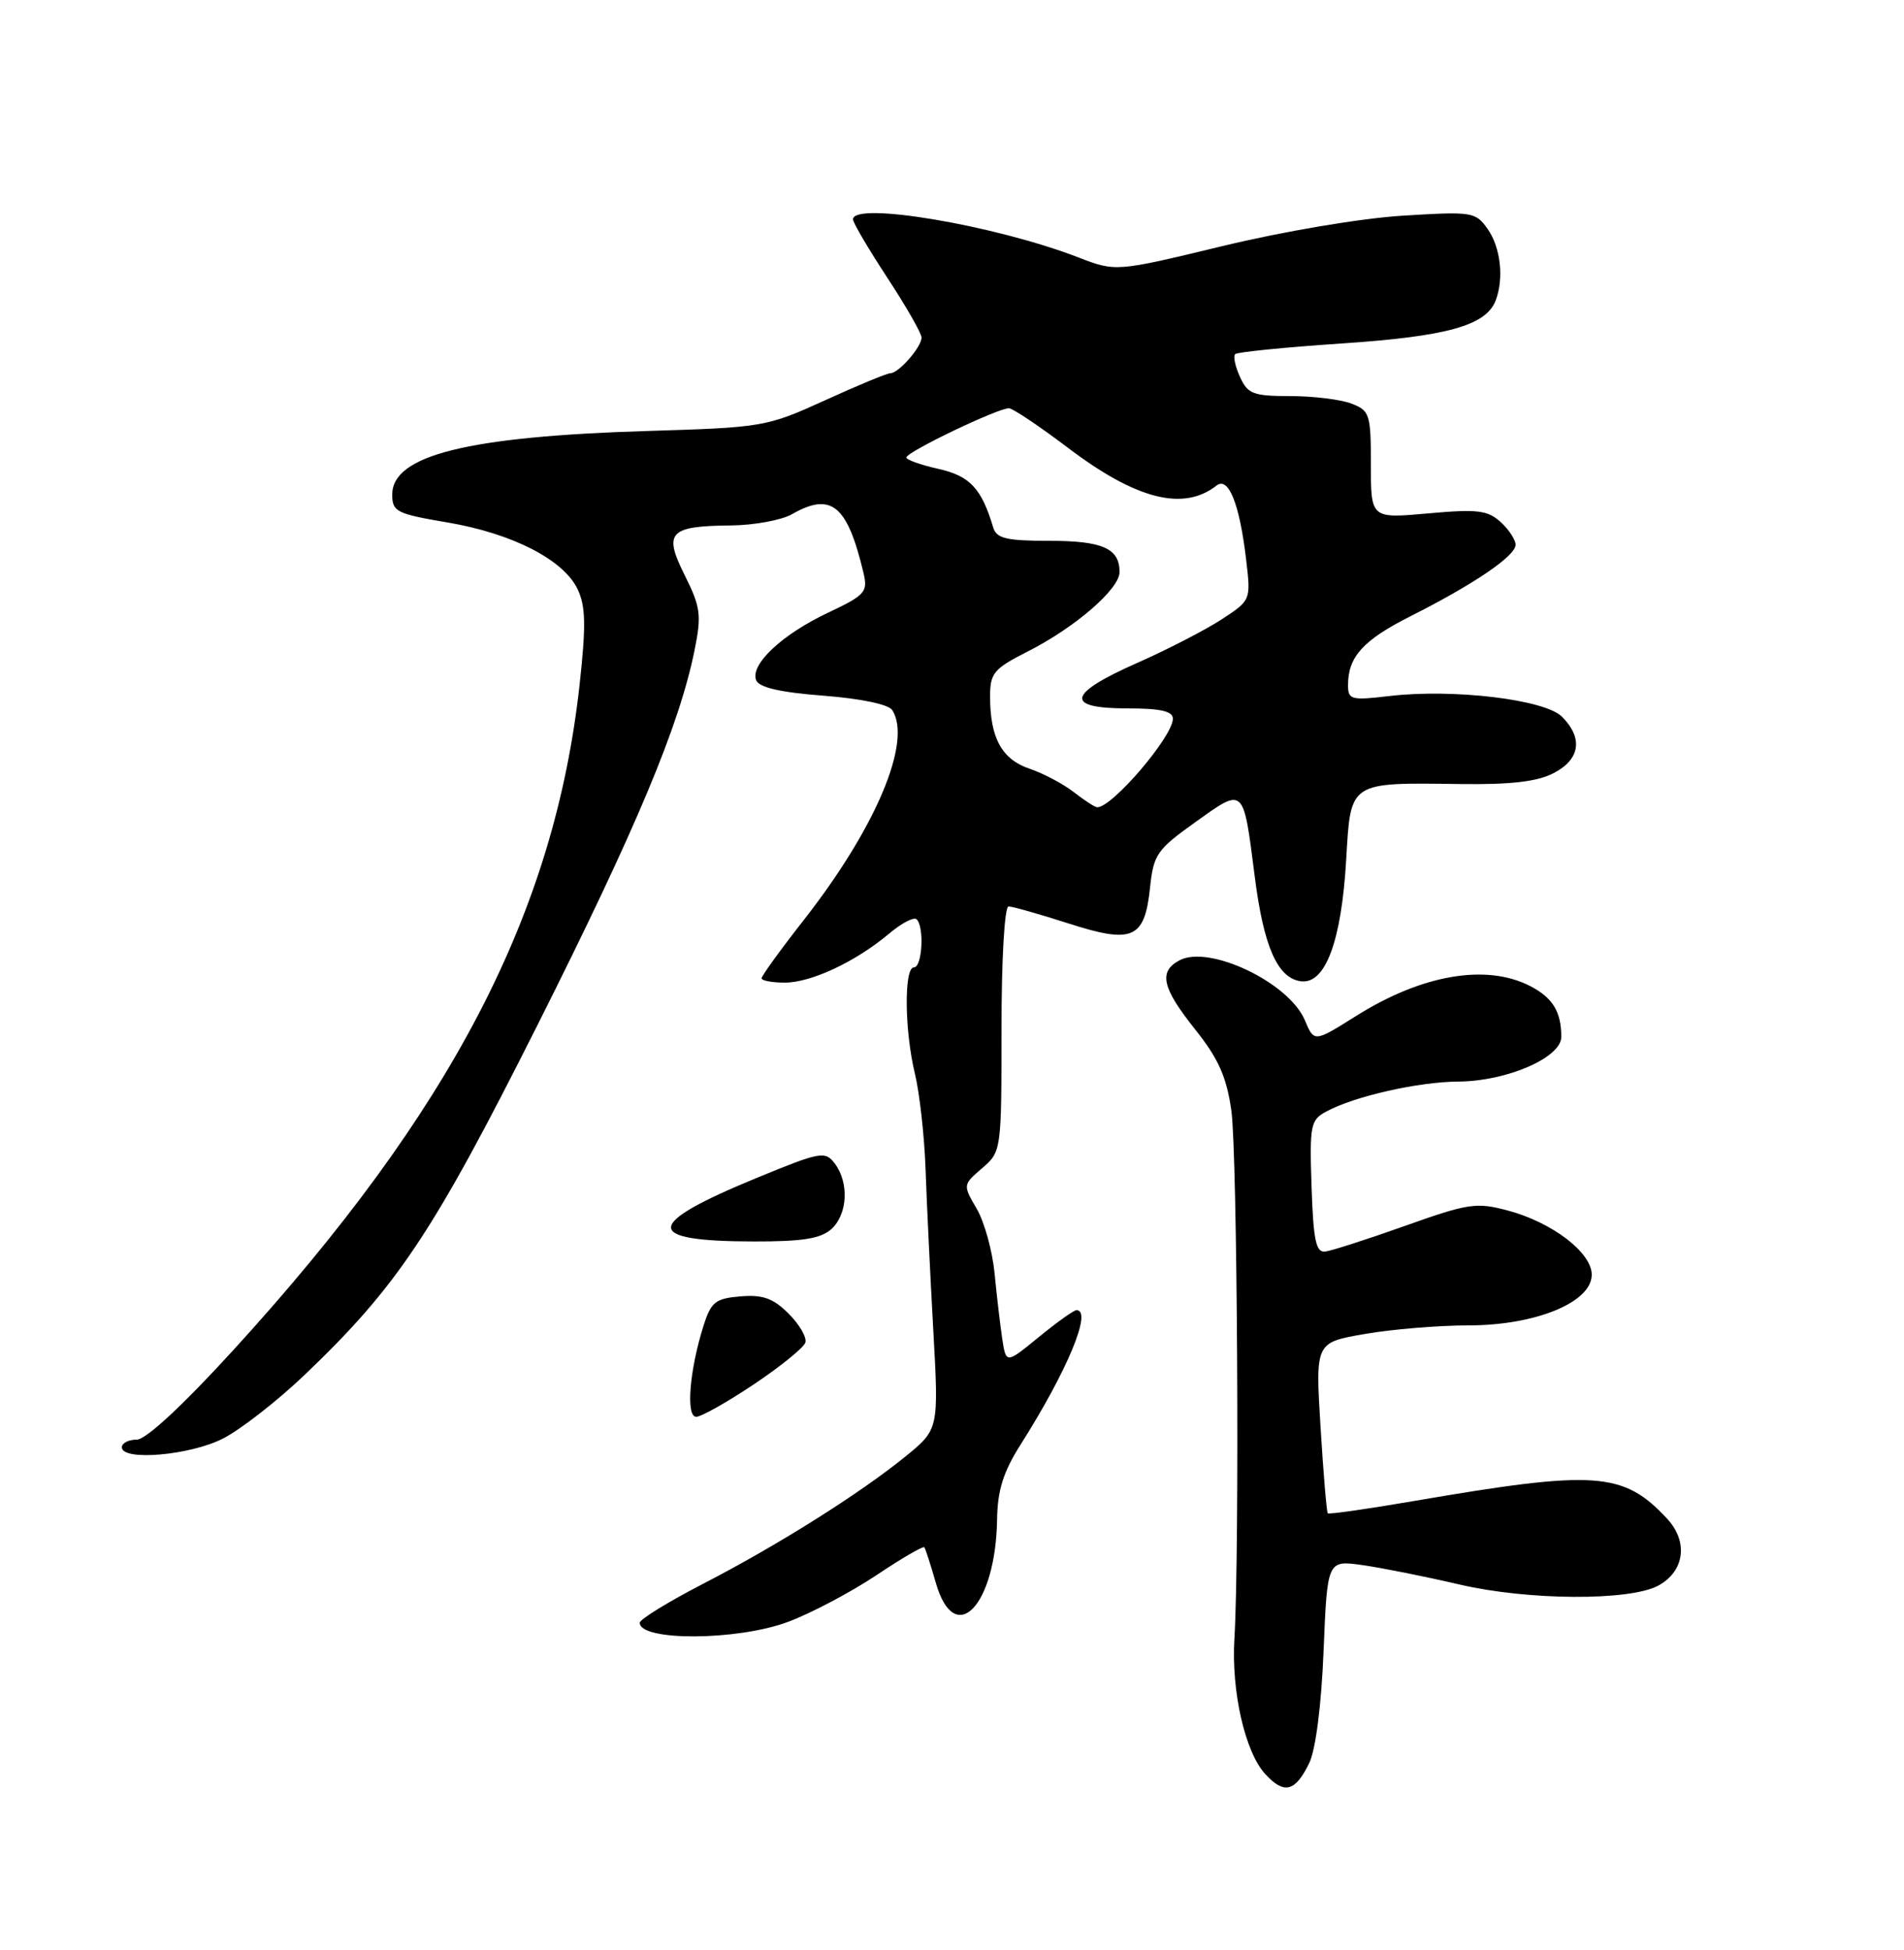 <?xml version="1.0" encoding="UTF-8" standalone="no"?>
<!DOCTYPE svg PUBLIC "-//W3C//DTD SVG 1.1//EN" "http://www.w3.org/Graphics/SVG/1.1/DTD/svg11.dtd" >
<svg xmlns="http://www.w3.org/2000/svg" xmlns:xlink="http://www.w3.org/1999/xlink" version="1.1" viewBox="0 0 250 256">
 <g >
 <path fill="currentColor"
d=" M 171.90 231.47 C 172.75 229.73 173.50 223.90 173.79 216.71 C 174.28 204.82 174.28 204.82 178.89 205.47 C 181.43 205.83 187.16 206.97 191.64 208.02 C 200.67 210.12 214.00 210.19 217.74 208.16 C 221.20 206.28 221.71 202.38 218.87 199.35 C 213.14 193.21 209.54 192.96 185.75 197.04 C 179.63 198.09 174.49 198.83 174.34 198.67 C 174.19 198.52 173.76 193.41 173.39 187.32 C 172.71 176.25 172.71 176.25 179.19 175.13 C 182.75 174.51 188.88 174.00 192.81 174.00 C 201.63 174.00 209.00 170.97 209.00 167.35 C 209.00 164.44 203.82 160.48 197.98 158.92 C 193.85 157.82 192.80 157.97 184.50 160.93 C 179.55 162.69 174.82 164.21 174.00 164.31 C 172.79 164.46 172.45 162.84 172.21 155.81 C 171.94 147.67 172.07 147.03 174.17 145.91 C 177.92 143.90 186.22 142.03 191.50 141.99 C 197.85 141.95 205.00 138.84 205.00 136.13 C 205.00 132.82 203.88 130.99 200.93 129.46 C 195.16 126.48 186.68 127.94 178.01 133.41 C 172.55 136.84 172.55 136.84 171.33 133.94 C 169.25 128.99 158.76 123.99 154.86 126.08 C 152.09 127.56 152.57 129.68 156.93 135.15 C 159.99 138.99 161.05 141.37 161.68 145.80 C 162.47 151.32 162.77 203.73 162.08 215.12 C 161.66 222.08 163.49 230.07 166.16 232.94 C 168.63 235.60 170.07 235.23 171.90 231.47 Z  M 103.45 212.93 C 106.49 211.80 111.70 209.04 115.04 206.82 C 118.37 204.59 121.22 202.93 121.37 203.13 C 121.52 203.34 122.20 205.44 122.88 207.81 C 125.36 216.44 130.75 210.83 130.92 199.45 C 130.98 195.63 131.74 193.23 134.00 189.66 C 140.14 179.98 143.46 172.00 141.35 172.00 C 141.00 172.00 138.77 173.59 136.40 175.53 C 132.10 179.05 132.10 179.05 131.60 175.78 C 131.33 173.97 130.87 170.09 130.59 167.15 C 130.30 164.21 129.25 160.40 128.24 158.68 C 126.42 155.56 126.42 155.54 128.96 153.36 C 131.48 151.19 131.50 151.08 131.50 135.09 C 131.50 125.85 131.90 119.00 132.43 119.00 C 132.94 119.00 136.45 120.00 140.23 121.21 C 148.72 123.95 150.29 123.27 151.00 116.56 C 151.46 112.16 151.90 111.54 157.00 107.90 C 163.40 103.33 163.23 103.17 164.75 115.06 C 165.91 124.24 167.73 128.39 170.78 128.82 C 174.01 129.28 176.14 123.61 176.76 112.82 C 177.36 102.54 177.07 102.74 191.74 102.93 C 198.35 103.02 201.84 102.62 203.99 101.50 C 207.48 99.70 207.90 96.90 205.09 94.09 C 202.83 91.83 190.83 90.39 182.40 91.38 C 177.40 91.97 177.00 91.86 177.00 89.94 C 177.00 86.22 178.98 84.04 185.22 80.89 C 193.57 76.68 199.00 72.98 199.00 71.52 C 199.00 70.86 198.11 69.50 197.02 68.52 C 195.32 66.98 193.96 66.82 187.52 67.40 C 180.00 68.08 180.00 68.08 180.00 61.02 C 180.00 54.35 179.85 53.90 177.43 52.98 C 176.02 52.44 172.41 52.00 169.41 52.00 C 164.56 52.00 163.83 51.72 162.82 49.50 C 162.19 48.12 161.90 46.77 162.18 46.49 C 162.45 46.22 168.76 45.59 176.20 45.09 C 189.98 44.17 195.12 42.74 196.38 39.46 C 197.49 36.57 197.04 32.50 195.35 30.09 C 193.75 27.81 193.37 27.75 184.10 28.32 C 178.62 28.67 168.48 30.38 160.50 32.31 C 146.50 35.69 146.50 35.69 141.56 33.78 C 130.61 29.56 112.00 26.42 112.00 28.80 C 112.00 29.24 114.03 32.68 116.50 36.45 C 118.97 40.21 121.00 43.76 121.00 44.32 C 121.00 45.57 117.99 49.00 116.90 49.00 C 116.47 49.00 112.60 50.60 108.31 52.56 C 100.66 56.04 100.18 56.12 85.00 56.58 C 61.39 57.30 51.50 59.77 51.50 64.93 C 51.50 67.17 52.07 67.46 58.70 68.58 C 67.24 70.02 73.97 73.46 75.83 77.33 C 76.90 79.57 76.96 82.06 76.11 89.81 C 72.81 119.89 59.30 145.87 30.63 177.25 C 23.96 184.55 19.16 189.00 17.95 189.00 C 16.88 189.00 16.00 189.45 16.00 190.00 C 16.00 191.84 24.94 191.07 29.27 188.86 C 31.57 187.69 36.35 183.97 39.88 180.61 C 52.18 168.89 56.86 161.87 70.65 134.42 C 83.56 108.72 89.19 95.28 91.20 85.35 C 92.13 80.74 91.99 79.70 89.91 75.53 C 87.08 69.87 87.84 69.06 96.00 68.98 C 99.03 68.95 102.62 68.29 104.00 67.50 C 109.15 64.56 111.26 66.29 113.38 75.22 C 113.97 77.72 113.61 78.13 108.70 80.45 C 102.67 83.30 98.49 87.23 99.28 89.29 C 99.65 90.25 102.40 90.89 108.09 91.33 C 113.04 91.71 116.68 92.47 117.16 93.23 C 119.78 97.35 115.02 108.65 105.61 120.69 C 102.52 124.63 100.00 128.11 100.00 128.43 C 100.00 128.74 101.37 129.00 103.04 129.00 C 106.51 129.00 112.35 126.26 116.73 122.58 C 118.37 121.19 120.01 120.34 120.36 120.69 C 121.39 121.73 121.09 127.00 120.00 127.00 C 118.68 127.00 118.76 135.33 120.14 141.00 C 120.74 143.47 121.37 149.10 121.53 153.50 C 121.68 157.90 122.14 167.38 122.54 174.57 C 123.27 187.64 123.27 187.64 118.89 191.21 C 112.84 196.12 102.08 202.89 92.25 207.96 C 87.71 210.31 84.00 212.59 84.00 213.04 C 84.00 215.48 96.85 215.40 103.45 212.93 Z  M 98.98 181.74 C 102.48 179.40 105.52 176.93 105.74 176.27 C 105.97 175.60 104.98 173.89 103.56 172.47 C 101.53 170.44 100.17 169.95 97.24 170.19 C 93.95 170.46 93.37 170.92 92.39 174.00 C 90.53 179.84 90.03 186.00 91.41 186.00 C 92.08 186.00 95.48 184.08 98.98 181.74 Z  M 109.17 161.35 C 111.30 159.41 111.51 155.26 109.60 152.74 C 108.34 151.08 107.73 151.19 99.38 154.63 C 84.49 160.76 84.37 162.96 98.92 162.98 C 105.37 163.00 107.77 162.61 109.17 161.35 Z  M 141.00 104.00 C 139.62 102.92 137.01 101.54 135.19 100.92 C 131.54 99.69 130.00 96.87 130.00 91.45 C 130.00 88.36 130.47 87.80 134.96 85.52 C 141.17 82.37 147.00 77.33 147.00 75.10 C 147.00 71.99 144.77 71.00 137.77 71.00 C 132.13 71.00 130.85 70.69 130.41 69.25 C 128.88 64.12 127.35 62.48 123.23 61.56 C 120.90 61.04 119.00 60.36 119.01 60.06 C 119.02 59.32 131.22 53.49 132.50 53.60 C 133.05 53.66 136.53 55.99 140.24 58.80 C 149.19 65.58 155.38 67.15 159.73 63.75 C 161.31 62.51 162.76 66.15 163.62 73.46 C 164.25 78.80 164.25 78.80 160.38 81.33 C 158.24 82.72 153.24 85.30 149.25 87.06 C 140.14 91.09 139.74 93.00 148.00 93.00 C 152.40 93.00 154.00 93.36 154.00 94.36 C 154.00 96.70 145.99 106.05 144.06 105.98 C 143.75 105.97 142.38 105.07 141.00 104.00 Z "/>
</g>
</svg>